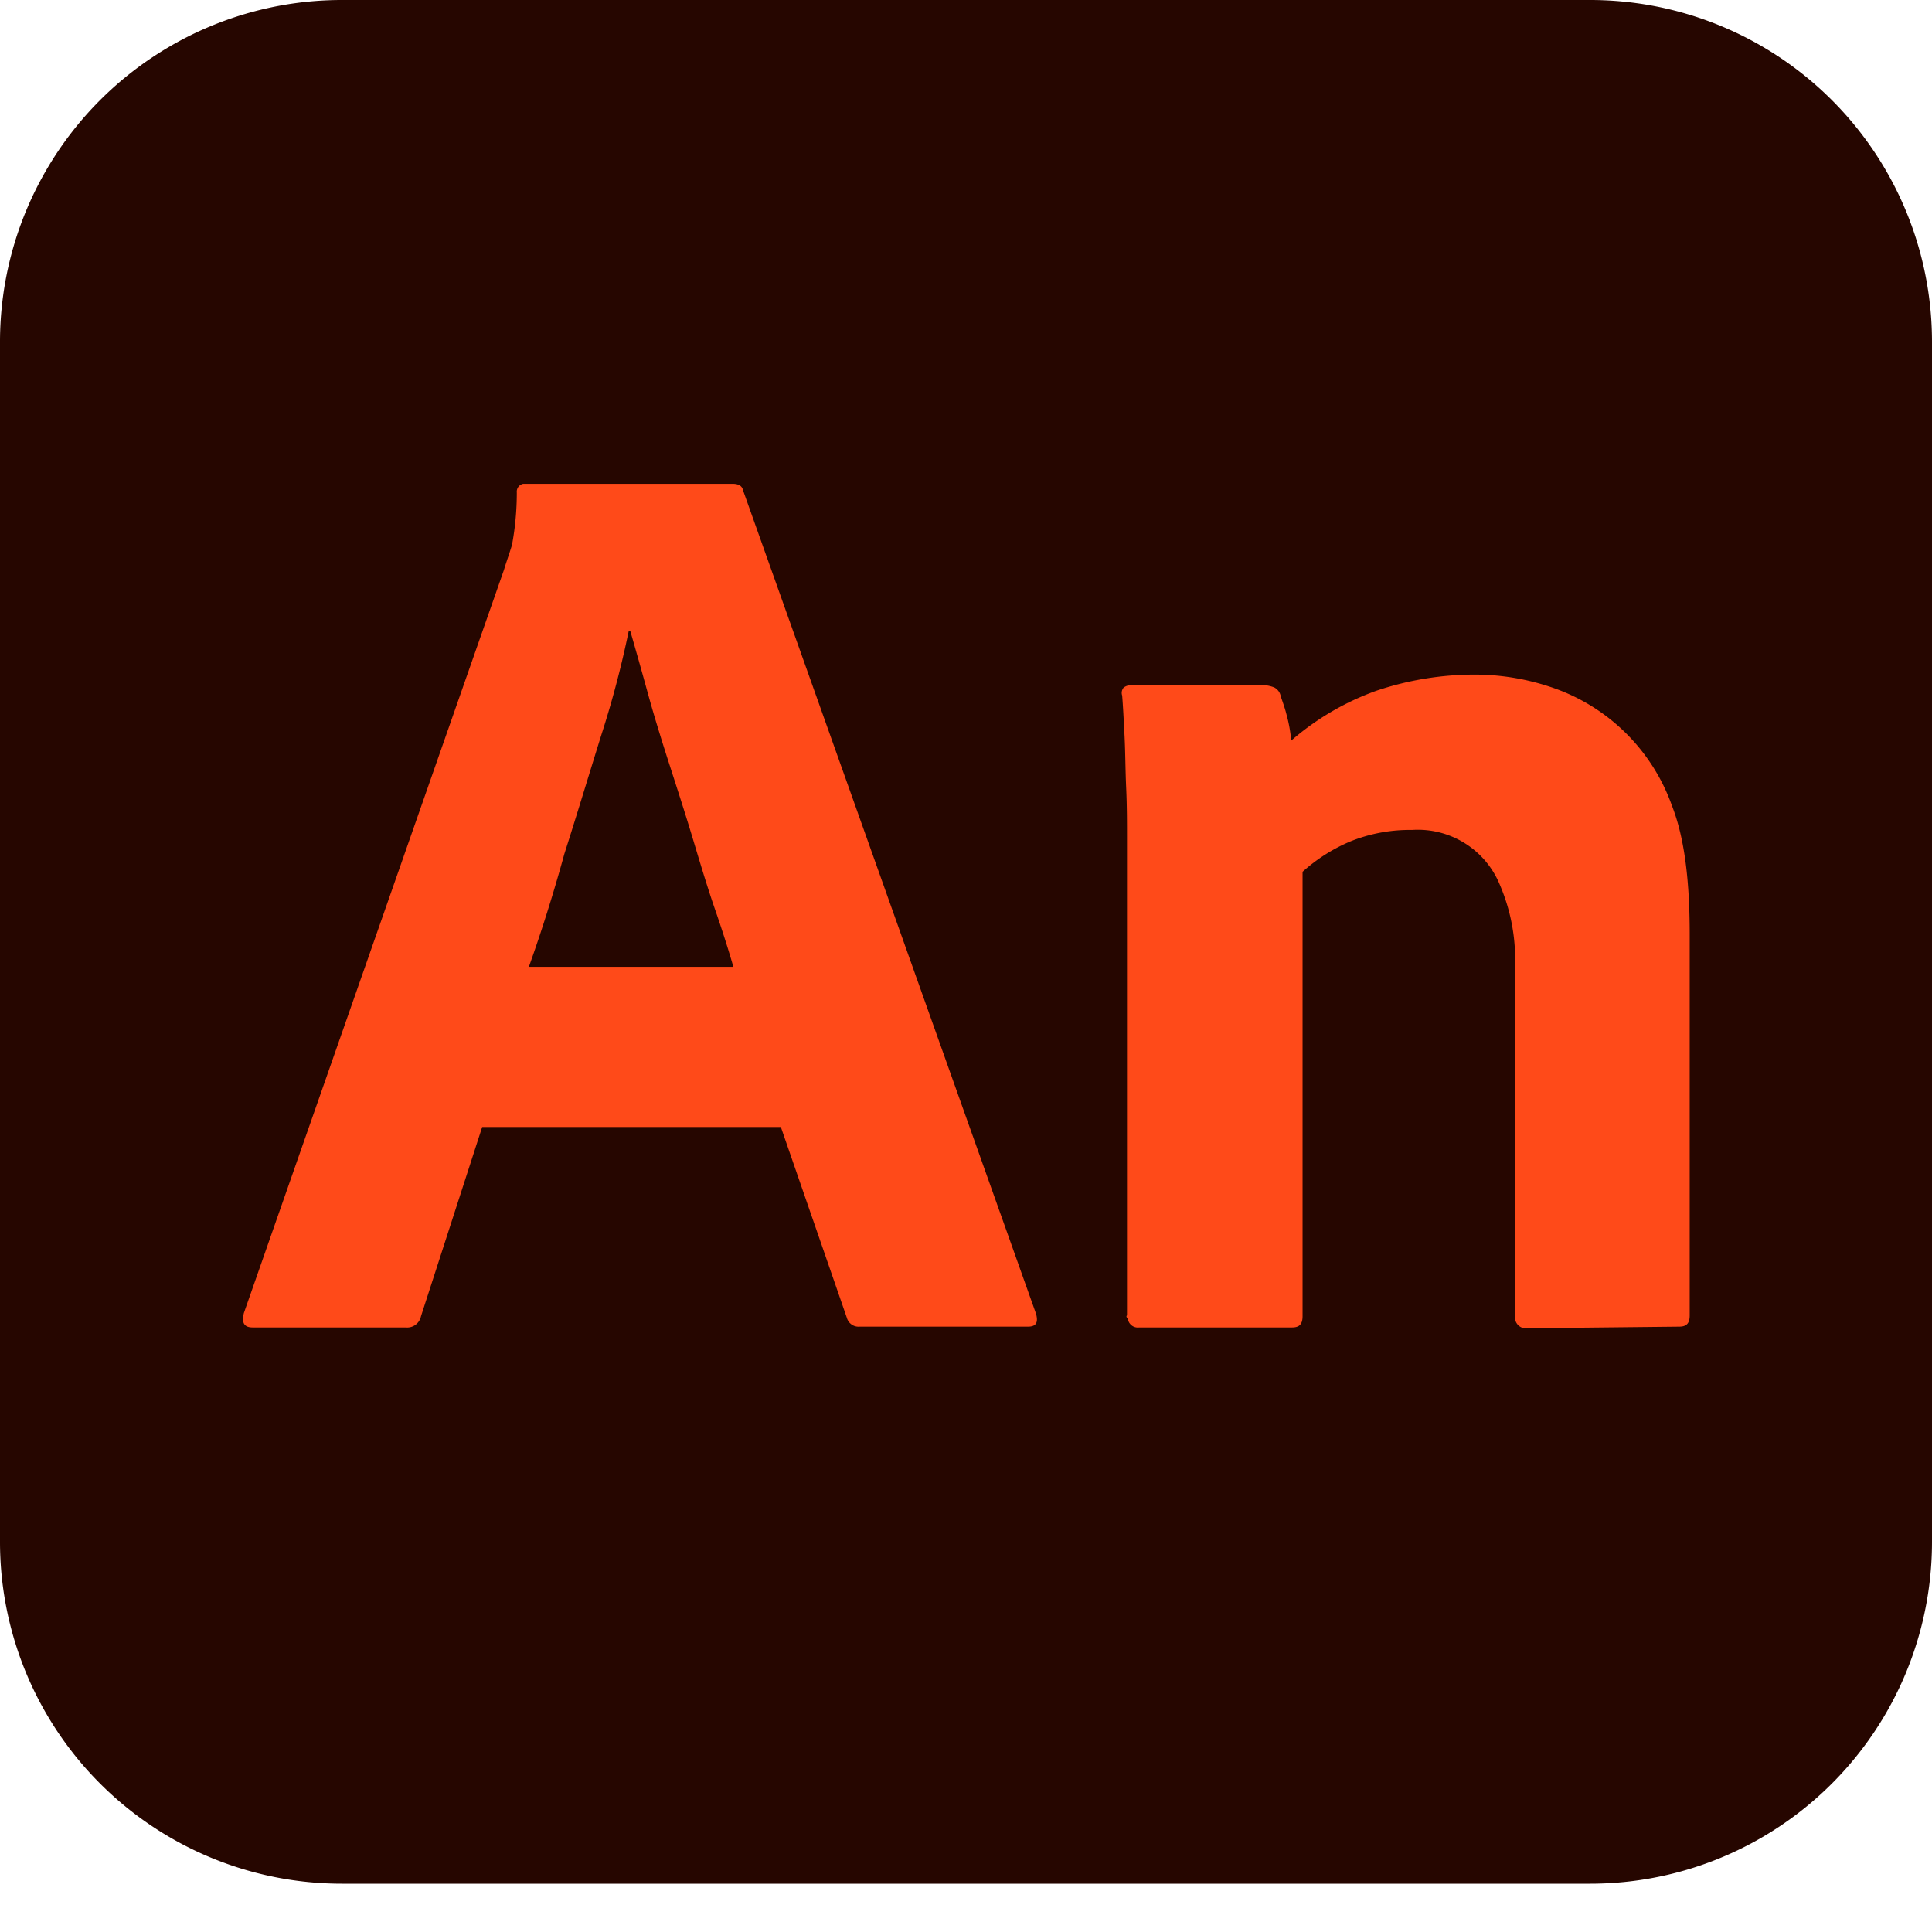 <svg xmlns="http://www.w3.org/2000/svg" viewBox="0 0 240 240">
    <path
        d="M42.5,3h155A42.46,42.46,0,0,1,240,45.42V194.5A42.46,42.46,0,0,1,197.58,237H42.5A42.46,42.46,0,0,1,0,194.58V45.5A42.46,42.46,0,0,1,42.42,3Z"
        transform="translate(0 -3)"
        style="fill:#260600"
    />
    <path
        d="M97,143H59.9l-7.6,23.5a1.75,1.75,0,0,1-1.9,1.4h-19c-1.1,0-1.4-.6-1.1-1.8L62.6,73.8c.3-1,.6-1.8,1-3.1a35.41,35.41,0,0,0,.6-6.5,1,1,0,0,1,.8-1.1H91c.8,0,1.2.3,1.3.8l36.4,102.3c.3,1.1,0,1.6-1,1.6H106.8a1.51,1.51,0,0,1-1.6-1.1ZM65.7,123.1H91.1c-.6-2.1-1.4-4.6-2.3-7.2s-1.8-5.6-2.7-8.6-1.9-6.1-2.9-9.2-1.9-6-2.7-8.9-1.5-5.4-2.2-7.8h-.2a122.39,122.39,0,0,1-3.4,12.9c-1.5,4.8-3,9.8-4.6,14.8C68.7,114.2,67.2,118.9,65.7,123.1Z"
        transform="translate(0 -3)"
        style="fill:#ff4a19"
    />
    <path
        d="M140,166.4V107c0-1.8,0-3.9-.1-6.1s-.1-4.4-.2-6.4-.2-3.9-.3-5.1a1,1,0,0,1,.2-1,1.68,1.68,0,0,1,1-.3h16.1a4.17,4.17,0,0,1,1.6.3,1.54,1.54,0,0,1,.8,1.1c.2.6.5,1.4.7,2.2a18.43,18.43,0,0,1,.6,3.3A33.18,33.18,0,0,1,171,88.8a38.32,38.32,0,0,1,12.1-2,29.73,29.73,0,0,1,9.4,1.5,24,24,0,0,1,15.2,14.8c1.6,4.1,2.2,9.5,2.2,16v47.3c0,1-.4,1.4-1.3,1.4l-18.8.2a1.38,1.38,0,0,1-1.59-1.13s0-.05,0-.07V121.6a23.49,23.49,0,0,0-1.9-8.7,11,11,0,0,0-10.9-6.8,19.78,19.78,0,0,0-7.6,1.4,21,21,0,0,0-6,3.8v55.2c0,1-.4,1.4-1.3,1.4h-19a1.25,1.25,0,0,1-1.4-1.06v0C139.9,166.6,139.9,166.5,140,166.4Z"
        transform="translate(0 -3)"
        style="fill:#ff4a19"
    />
</svg>

